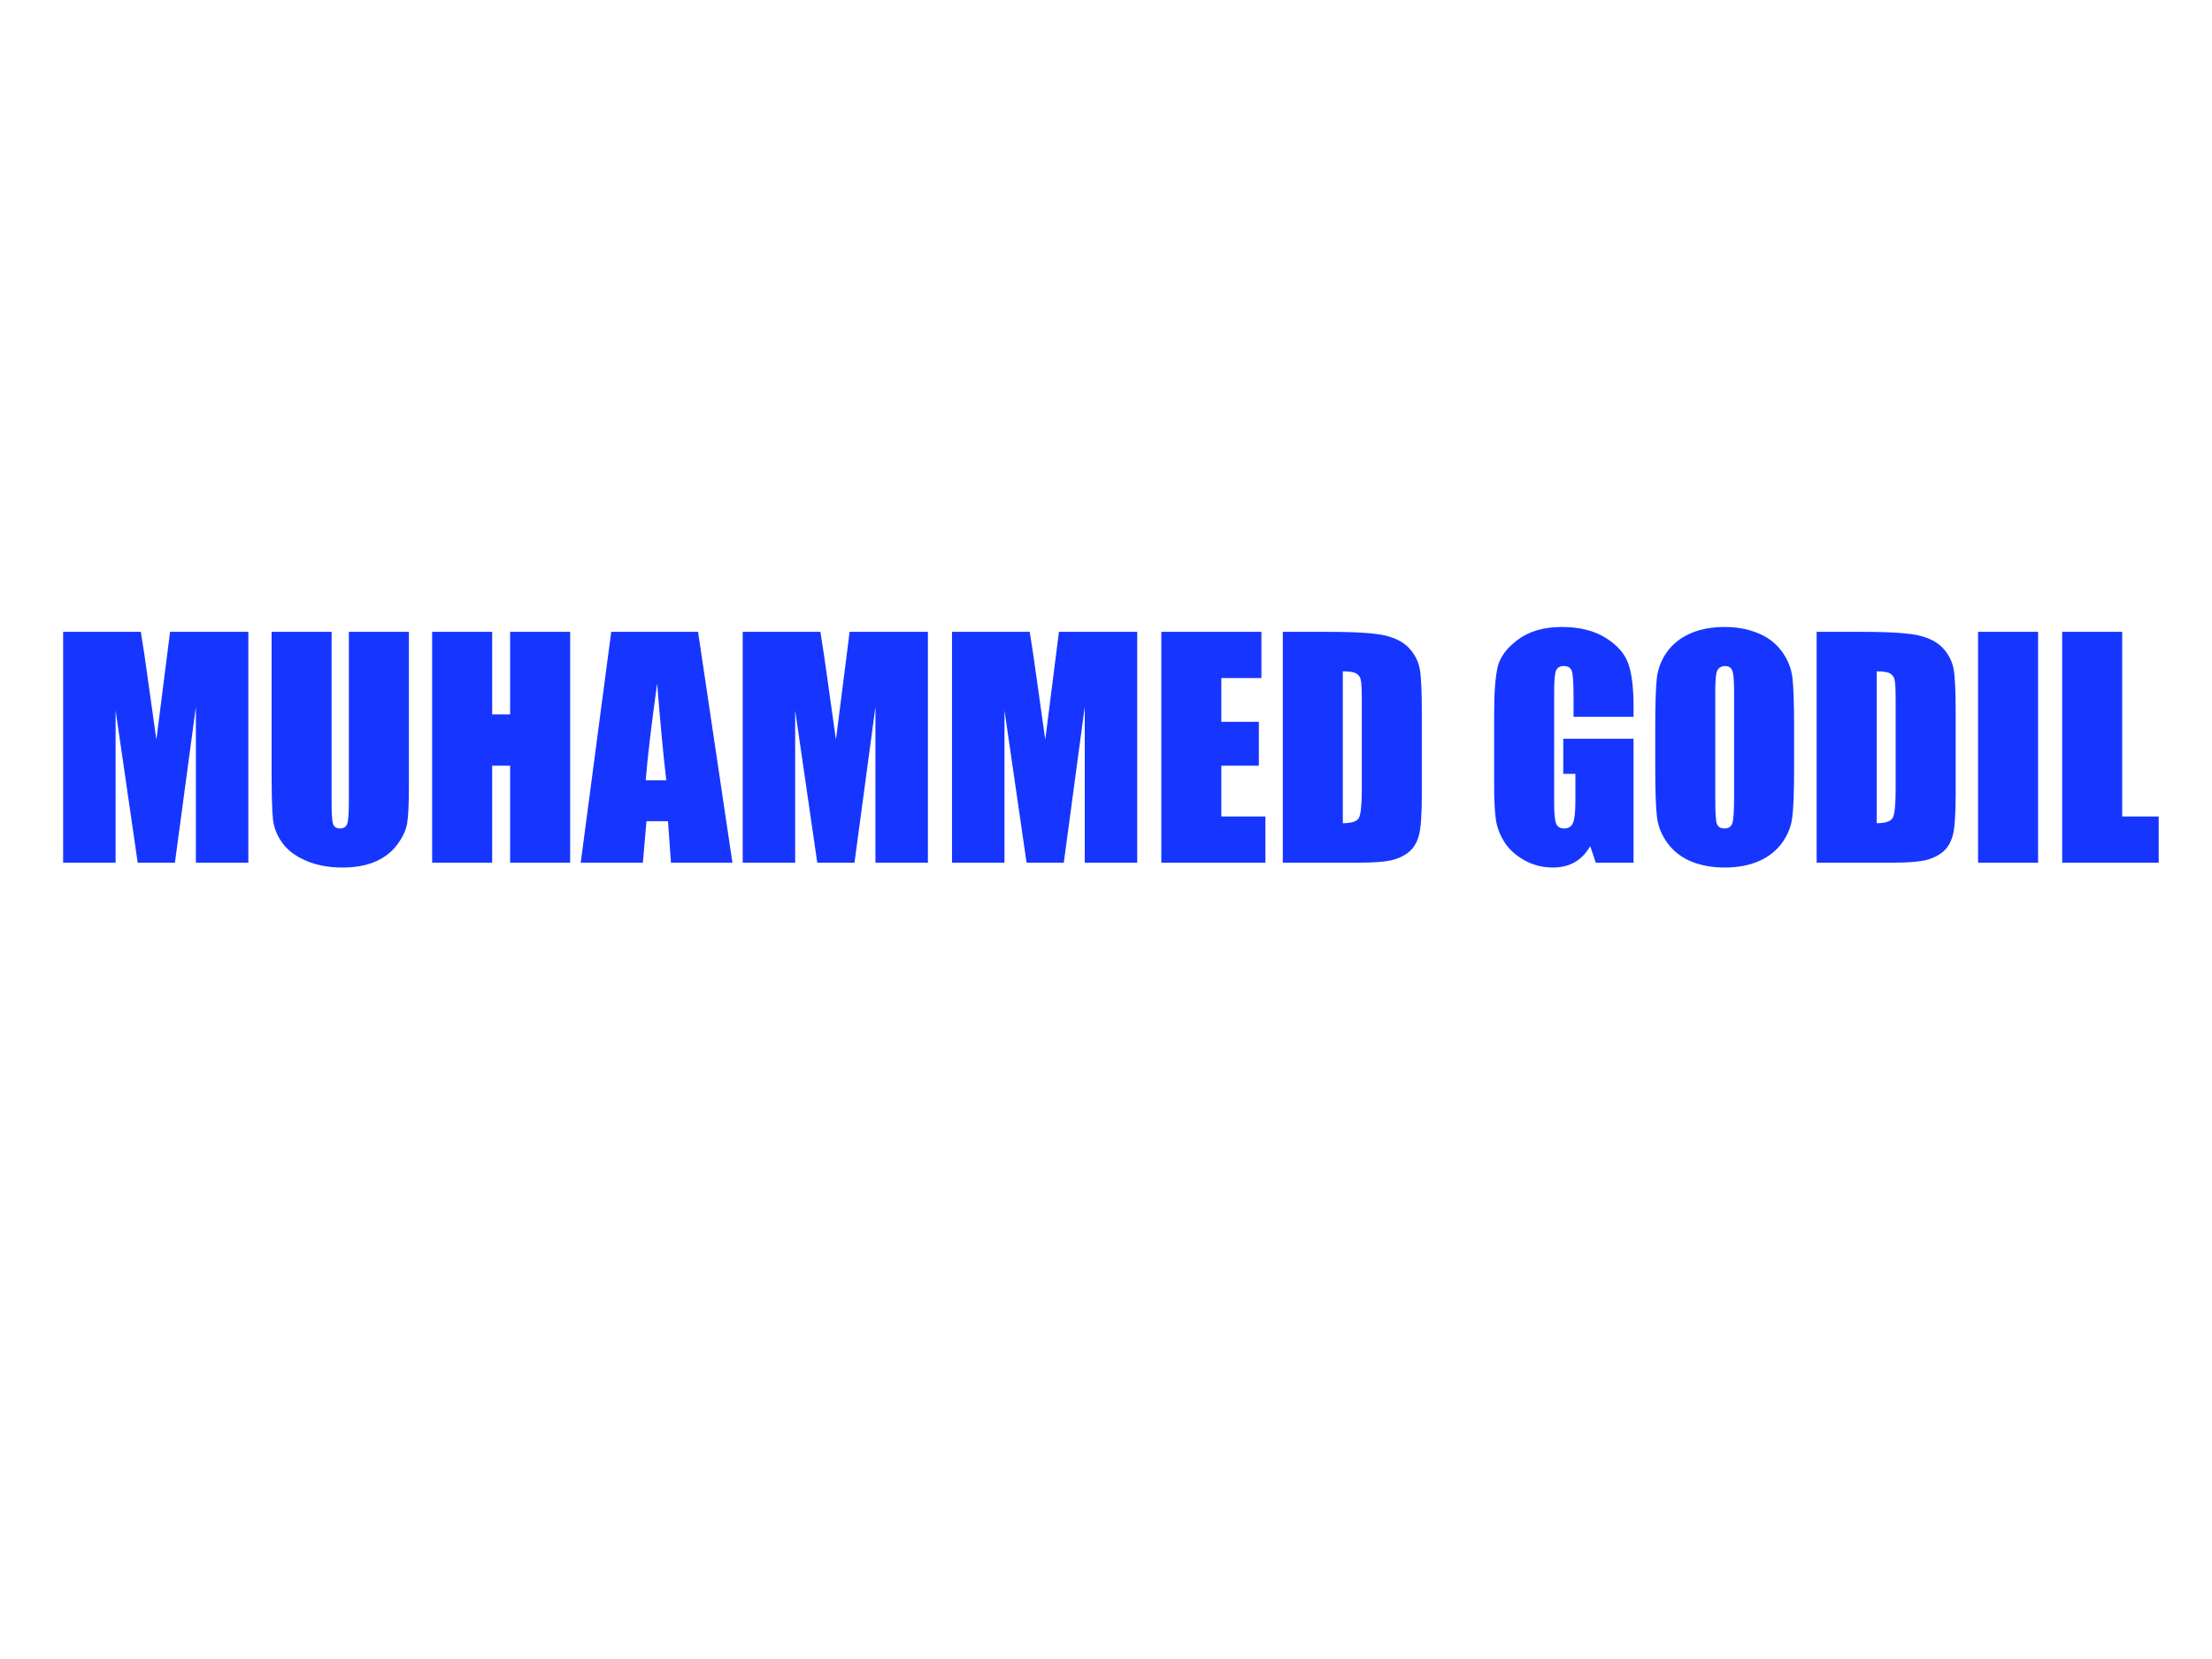 <svg width="1600" height="1200" viewBox="0 0 1600 1200" fill="none" xmlns="http://www.w3.org/2000/svg">
<path d="M179.637 457.023V624H141.683V511.272L126.522 624H99.603L83.617 513.851V624H45.663V457.023H101.872C103.523 467.062 105.276 478.888 107.132 492.502L113.114 534.994L123.015 457.023H179.637ZM295.768 457.023V568.616C295.768 581.267 295.355 590.171 294.53 595.328C293.705 600.416 291.264 605.676 287.208 611.108C283.151 616.471 277.788 620.562 271.118 623.381C264.518 626.131 256.714 627.507 247.707 627.507C237.737 627.507 228.936 625.856 221.304 622.556C213.672 619.256 207.965 614.958 204.183 609.664C200.402 604.37 198.167 598.8 197.479 592.956C196.792 587.043 196.448 574.667 196.448 555.827V457.023H239.868V582.23C239.868 589.518 240.246 594.194 241.003 596.256C241.828 598.25 243.444 599.247 245.85 599.247C248.6 599.247 250.354 598.147 251.11 595.947C251.935 593.678 252.348 588.384 252.348 580.064V457.023H295.768ZM412.415 457.023V624H368.994V553.868H355.999V624H312.579V457.023H355.999V516.739H368.994V457.023H412.415ZM504.927 457.023L529.783 624H485.332L483.166 593.987H467.592L465.014 624H420.047L442.118 457.023H504.927ZM481.928 564.387C479.728 545.479 477.528 522.136 475.328 494.358C470.927 526.262 468.177 549.605 467.077 564.387H481.928ZM671.183 457.023V624H633.229V511.272L618.068 624H591.149L575.163 513.851V624H537.209V457.023H593.418C595.068 467.062 596.822 478.888 598.678 492.502L604.66 534.994L614.561 457.023H671.183ZM822.586 457.023V624H784.632V511.272L769.471 624H742.553L726.567 513.851V624H688.613V457.023H744.822C746.472 467.062 748.225 478.888 750.081 492.502L756.063 534.994L765.964 457.023H822.586ZM840.016 457.023H912.417V490.439H883.436V522.102H910.561V553.868H883.436V590.584H915.305V624H840.016V457.023ZM927.888 457.023H960.376C981.346 457.023 995.51 457.986 1002.87 459.911C1010.29 461.836 1015.93 464.999 1019.78 469.399C1023.63 473.8 1026.04 478.716 1027 484.148C1027.96 489.511 1028.45 500.099 1028.45 515.914V574.392C1028.45 589.381 1027.72 599.419 1026.28 604.507C1024.9 609.527 1022.46 613.48 1018.96 616.368C1015.45 619.187 1011.12 621.181 1005.96 622.35C1000.8 623.45 993.035 624 982.653 624H927.888V457.023ZM971.308 485.592V595.431C977.565 595.431 981.415 594.194 982.859 591.718C984.303 589.174 985.025 582.333 985.025 571.194V506.322C985.025 498.759 984.784 493.911 984.303 491.78C983.822 489.648 982.722 488.101 981.003 487.139C979.284 486.107 976.052 485.592 971.308 485.592ZM1181.6 518.492H1138.18V503.331C1138.18 493.774 1137.77 487.792 1136.94 485.385C1136.12 482.979 1134.16 481.776 1131.07 481.776C1128.38 481.776 1126.56 482.807 1125.6 484.87C1124.64 486.932 1124.16 492.227 1124.16 500.753V580.889C1124.16 588.384 1124.64 593.334 1125.6 595.741C1126.56 598.079 1128.49 599.247 1131.37 599.247C1134.54 599.247 1136.67 597.907 1137.77 595.225C1138.94 592.544 1139.52 587.318 1139.52 579.548V559.746H1130.76V534.375H1181.6V624H1154.27L1150.25 612.036C1147.29 617.193 1143.54 621.078 1139.01 623.691C1134.54 626.235 1129.24 627.507 1123.12 627.507C1115.84 627.507 1108.99 625.753 1102.6 622.247C1096.27 618.671 1091.46 614.271 1088.16 609.045C1084.86 603.82 1082.8 598.354 1081.97 592.647C1081.15 586.871 1080.74 578.242 1080.74 566.76V517.151C1080.74 501.2 1081.59 489.614 1083.31 482.394C1085.03 475.175 1089.95 468.574 1098.06 462.592C1106.24 456.542 1116.8 453.516 1129.72 453.516C1142.44 453.516 1153 456.129 1161.39 461.355C1169.78 466.58 1175.24 472.803 1177.79 480.022C1180.33 487.173 1181.6 497.59 1181.6 511.272V518.492ZM1297.73 554.796C1297.73 571.573 1297.32 583.468 1296.5 590.481C1295.74 597.425 1293.26 603.785 1289.07 609.561C1284.94 615.337 1279.34 619.771 1272.26 622.866C1265.18 625.96 1256.93 627.507 1247.51 627.507C1238.57 627.507 1230.52 626.063 1223.37 623.175C1216.29 620.218 1210.58 615.818 1206.25 609.974C1201.92 604.129 1199.34 597.769 1198.52 590.893C1197.69 584.018 1197.28 571.985 1197.28 554.796V526.227C1197.28 509.45 1197.66 497.59 1198.41 490.645C1199.24 483.632 1201.71 477.238 1205.84 471.462C1210.03 465.686 1215.67 461.252 1222.75 458.158C1229.84 455.063 1238.09 453.516 1247.51 453.516C1256.44 453.516 1264.45 454.995 1271.54 457.951C1278.69 460.839 1284.43 465.205 1288.76 471.049C1293.09 476.894 1295.67 483.254 1296.5 490.13C1297.32 497.005 1297.73 509.038 1297.73 526.227V554.796ZM1254.31 499.928C1254.31 492.158 1253.87 487.207 1252.97 485.076C1252.15 482.876 1250.39 481.776 1247.71 481.776C1245.44 481.776 1243.69 482.669 1242.45 484.457C1241.28 486.176 1240.7 491.333 1240.7 499.928V577.898C1240.7 587.593 1241.08 593.575 1241.83 595.844C1242.66 598.113 1244.51 599.247 1247.4 599.247C1250.36 599.247 1252.25 597.941 1253.08 595.328C1253.9 592.715 1254.31 586.493 1254.31 576.661V499.928ZM1314.03 457.023H1346.52C1367.49 457.023 1381.65 457.986 1389.01 459.911C1396.43 461.836 1402.07 464.999 1405.92 469.399C1409.77 473.8 1412.18 478.716 1413.14 484.148C1414.1 489.511 1414.59 500.099 1414.59 515.914V574.392C1414.59 589.381 1413.86 599.419 1412.42 604.507C1411.04 609.527 1408.6 613.48 1405.1 616.368C1401.59 619.187 1397.26 621.181 1392.1 622.35C1386.95 623.45 1379.18 624 1368.79 624H1314.03V457.023ZM1357.45 485.592V595.431C1363.71 595.431 1367.56 594.194 1369 591.718C1370.44 589.174 1371.17 582.333 1371.17 571.194V506.322C1371.17 498.759 1370.93 493.911 1370.44 491.78C1369.96 489.648 1368.86 488.101 1367.14 487.139C1365.42 486.107 1362.19 485.592 1357.45 485.592ZM1474.2 457.023V624H1430.78V457.023H1474.2ZM1535.05 457.023V590.584H1561.45V624H1491.63V457.023H1535.05Z" fill="#1636FF"/>
</svg>
